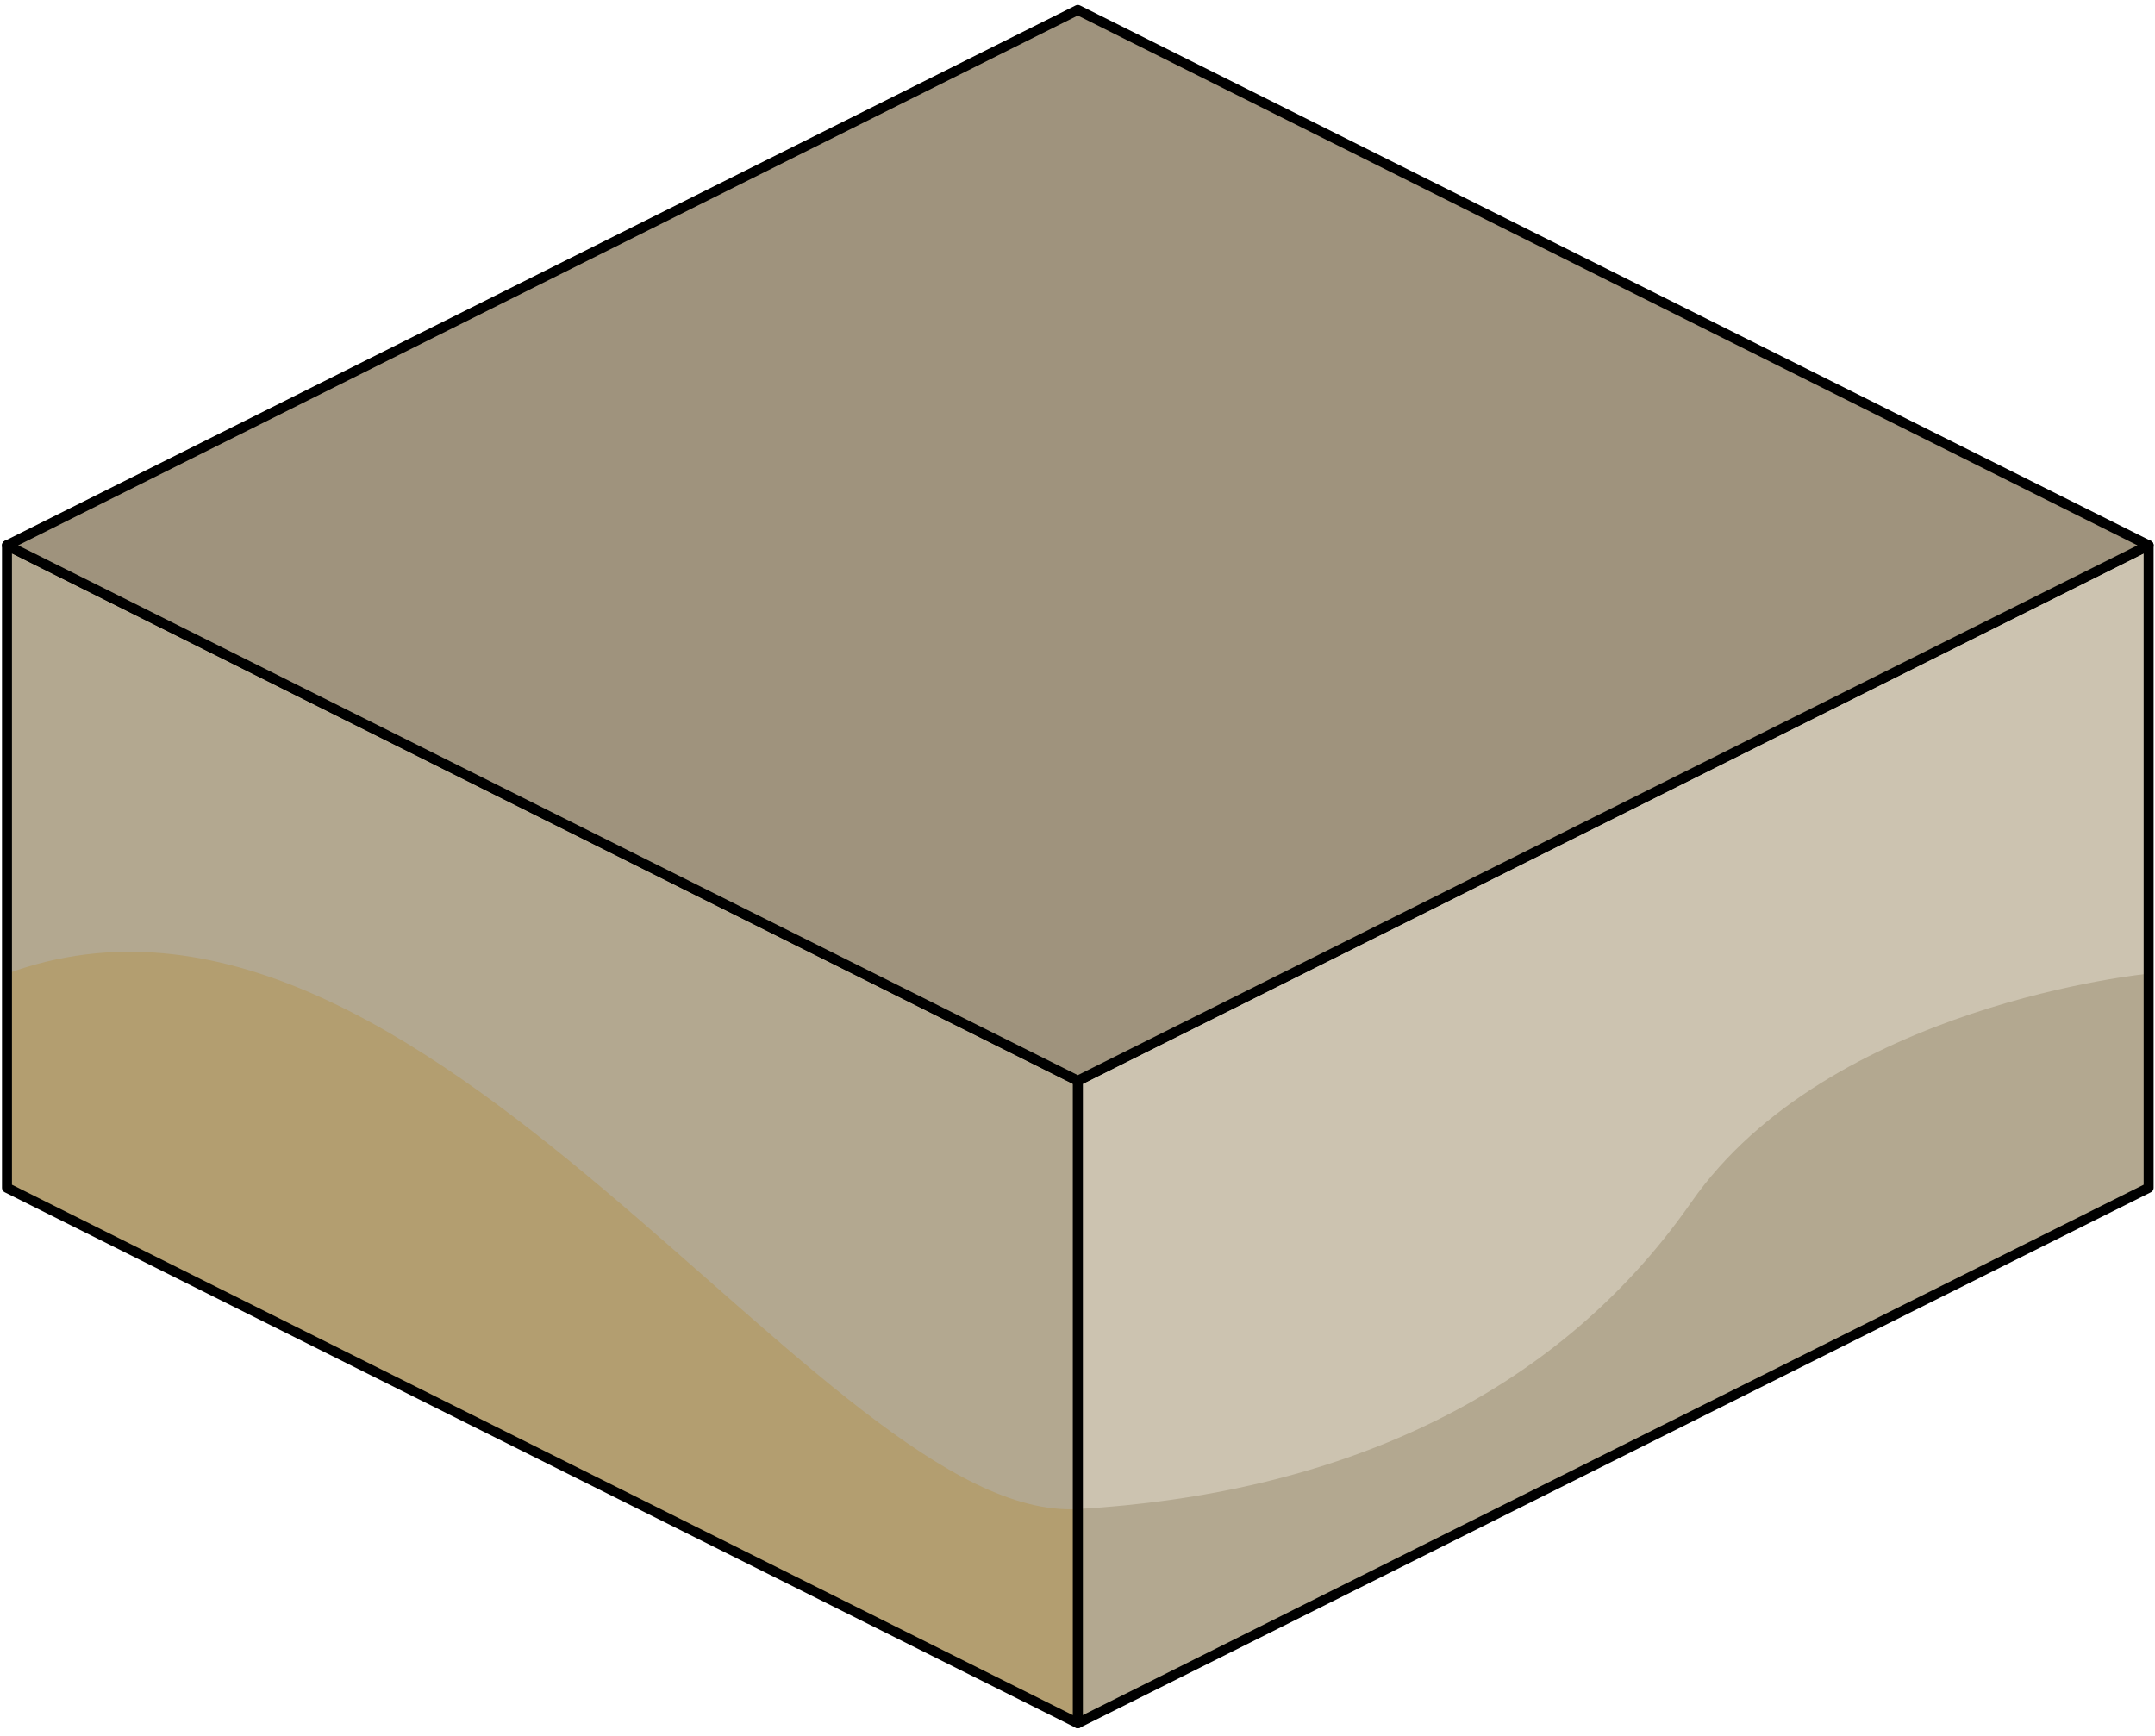 <?xml version="1.0" encoding="UTF-8" standalone="no"?><!DOCTYPE svg PUBLIC "-//W3C//DTD SVG 1.1//EN" "http://www.w3.org/Graphics/SVG/1.1/DTD/svg11.dtd"><svg width="100%" height="100%" viewBox="0 0 216 174" version="1.1" xmlns="http://www.w3.org/2000/svg" xmlns:xlink="http://www.w3.org/1999/xlink" xml:space="preserve" xmlns:serif="http://www.serif.com/" style="fill-rule:evenodd;clip-rule:evenodd;stroke-linecap:round;stroke-linejoin:round;stroke-miterlimit:1.5;"><g id="Sand_Block_Half01"><path d="M215.361,54.663l0,64.398l-107.331,53.666l0,-64.399l107.331,-53.665Z" style="fill:#ccc3b0;"/><clipPath id="_clip1"><path d="M215.361,54.663l0,64.398l-107.331,53.666l0,-64.399l107.331,-53.665Z"/></clipPath><g clip-path="url(#_clip1)"><path d="M215.361,97.595c0,0 -32.023,3.078 -45.85,22.925c-13.828,19.848 -36.003,29.261 -61.481,30.741c-25.477,1.479 -65.459,-69.042 -107.331,-53.666c-41.872,15.377 -13.212,68.526 -13.212,68.526l160.009,19.072l73.232,-47.349l-5.367,-40.249Z" style="fill:#b3a890;"/></g><path d="M215.361,54.663l0,64.398l-107.331,53.666l0,-64.399l107.331,-53.665Z" style="fill:none;stroke:#000;stroke-width:1px;"/><path d="M0.699,54.663l107.331,53.665l0,64.399l-107.331,-53.666l0,-64.398Z" style="fill:#b3a890;"/><clipPath id="_clip2"><path d="M0.699,54.663l107.331,53.665l0,64.399l-107.331,-53.666l0,-64.398Z"/></clipPath><g clip-path="url(#_clip2)"><path d="M215.361,97.595c0,0 -32.023,3.078 -45.85,22.925c-13.828,19.848 -36.003,29.261 -61.481,30.741c-25.477,1.479 -65.459,-69.042 -107.331,-53.666c-41.872,15.377 -13.212,68.526 -13.212,68.526l160.009,19.072l73.232,-47.349l-5.367,-40.249Z" style="fill:#b39e70;"/></g><path d="M0.699,54.663l107.331,53.665l0,64.399l-107.331,-53.666l0,-64.398Z" style="fill:none;stroke:#000;stroke-width:1px;"/><path d="M215.361,54.663l-107.331,53.665l-107.331,-53.665l107.331,-53.666l107.331,53.666Z" style="fill:#9f937d;stroke:#000;stroke-width:1px;"/></g></svg>